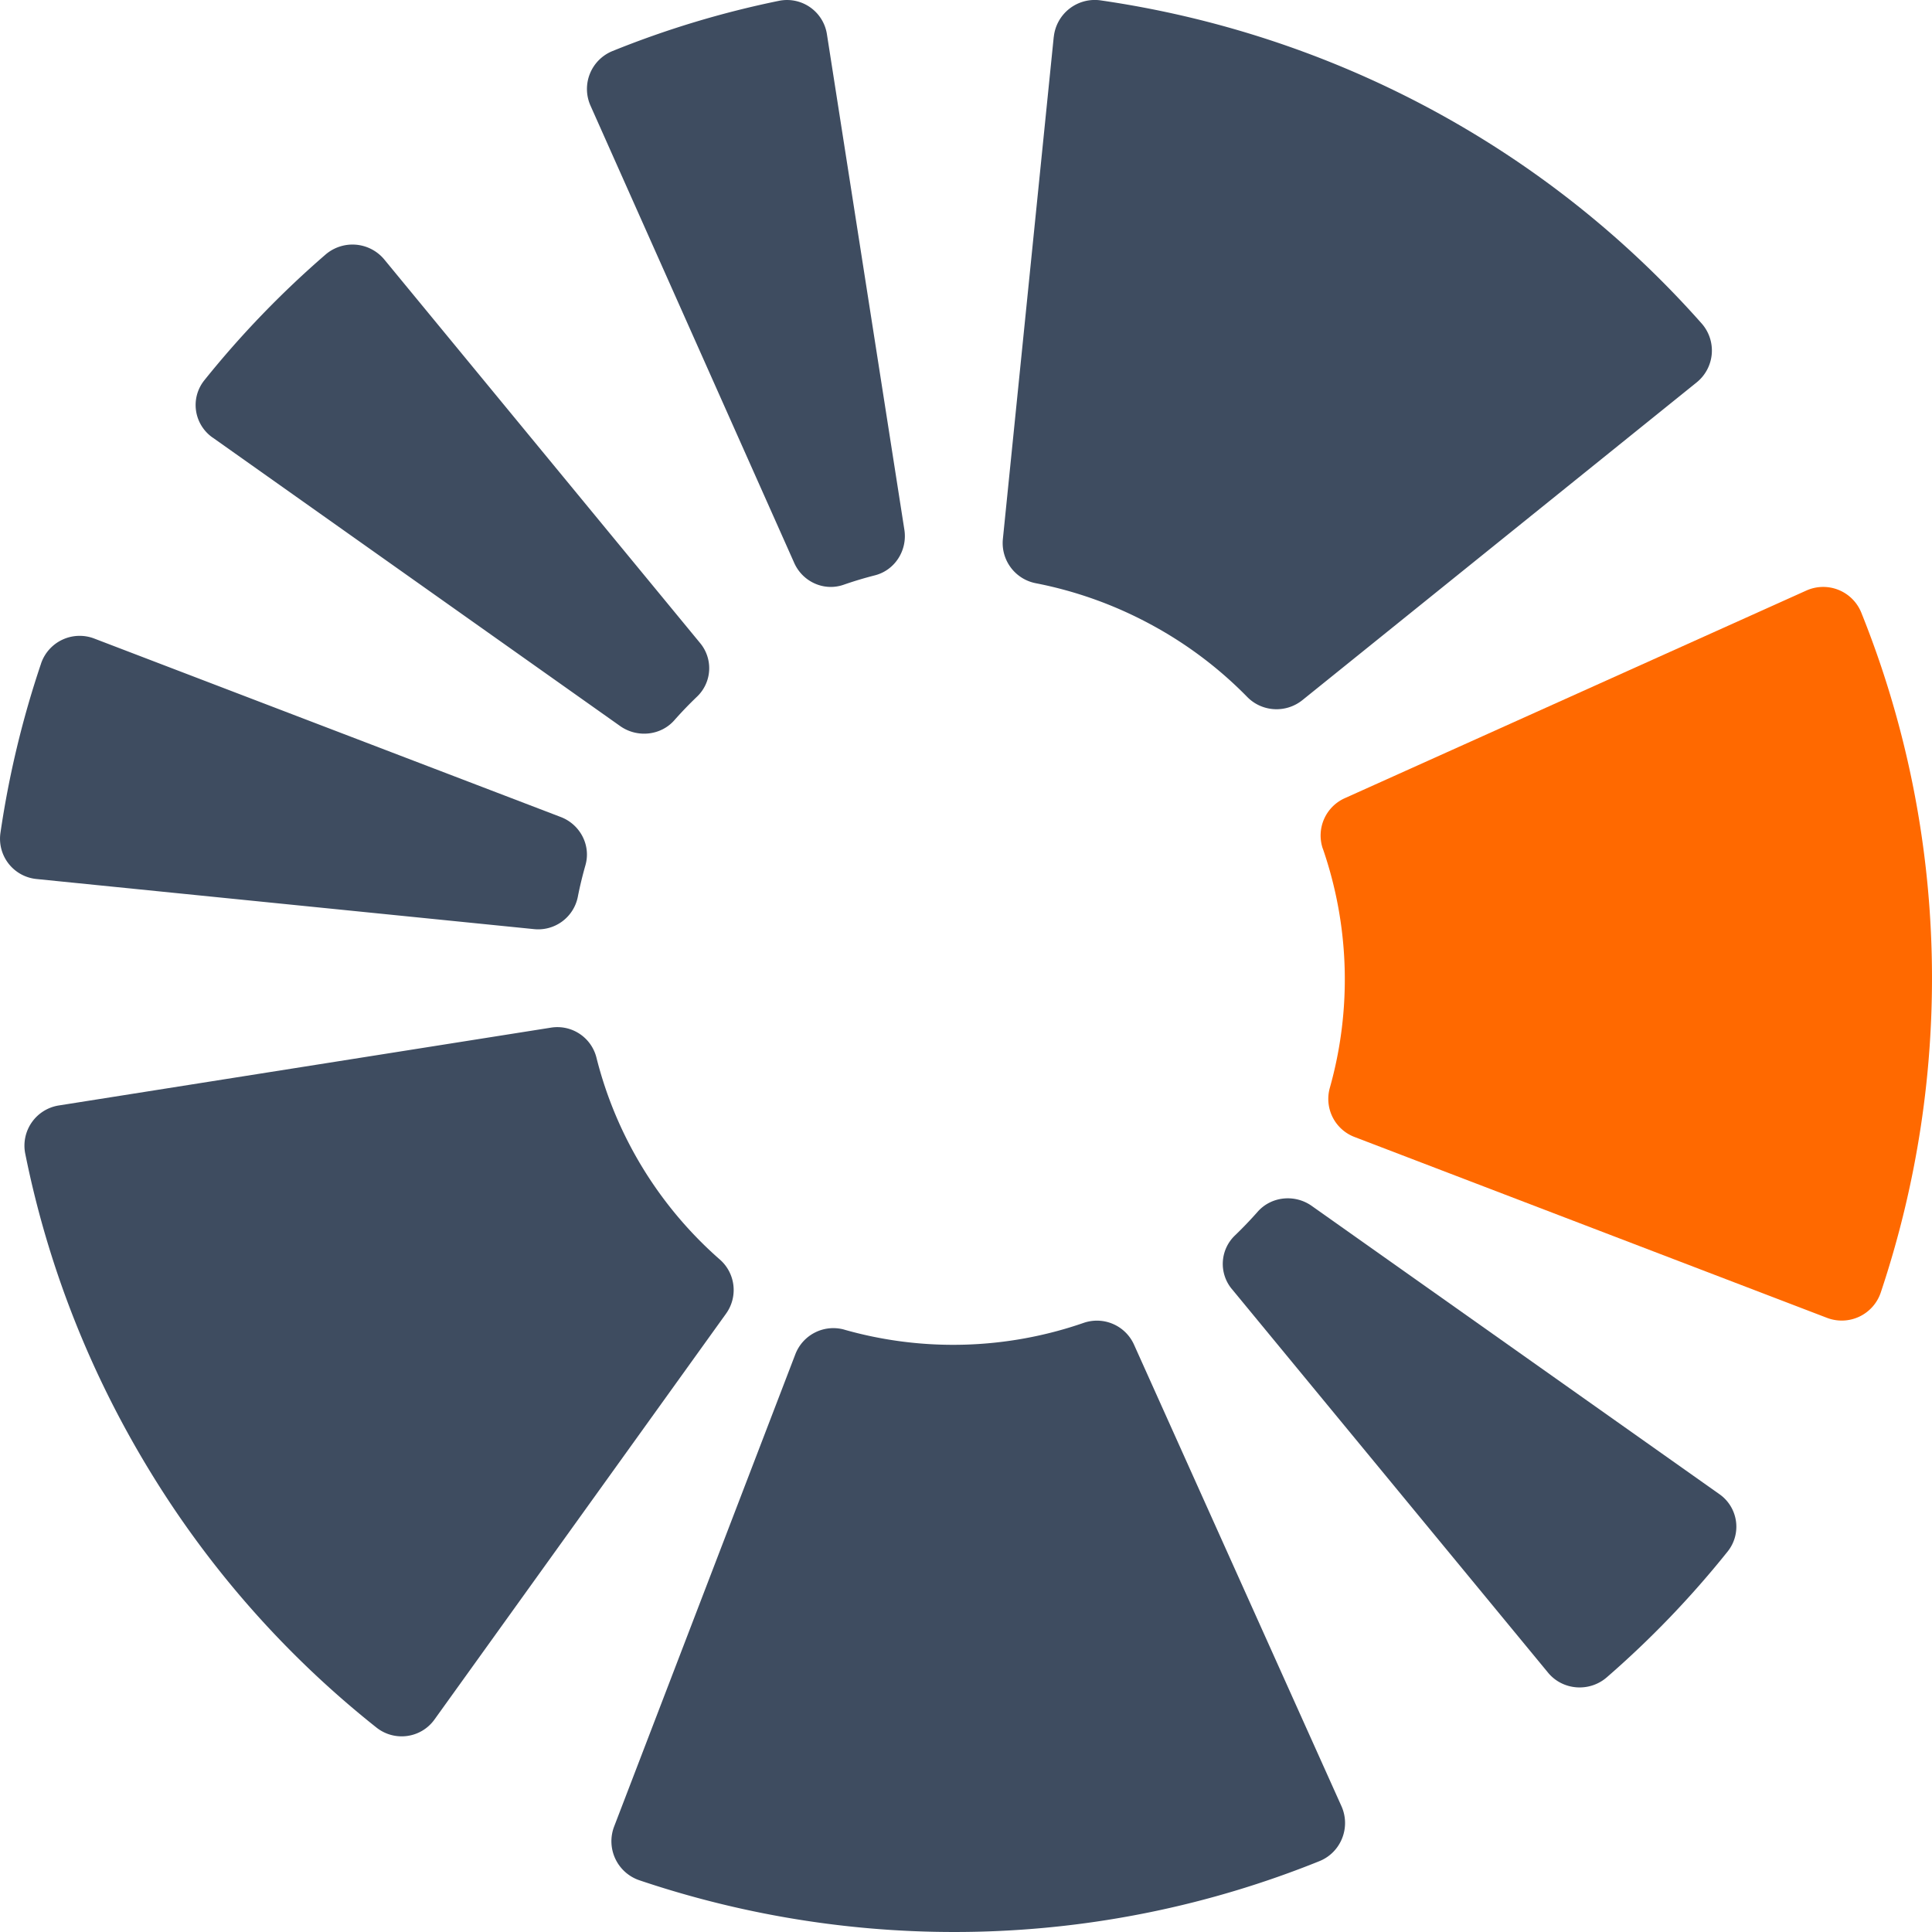 <svg xmlns="http://www.w3.org/2000/svg" width="79" height="79"><g fill="none" fill-rule="nonzero"><path fill="#3E4C60" d="M34.516 54.368a16.3 16.3 0 0 0 9.8-.277 1.663 1.663 0 0 1 2.057.898l8.478 18.863c.391.87-.016 1.893-.898 2.25-9.066 3.658-18.927 3.778-27.805.784a1.685 1.685 0 0 1-1.036-2.199l7.407-19.304a1.665 1.665 0 0 1 2.001-1.015h-.004ZM1.033 47.176c.9 4.48 2.59 8.88 5.11 13.002a39.853 39.853 0 0 0 9.25 10.462c.742.587 1.82.44 2.372-.327l11.921-16.594a1.656 1.656 0 0 0-.244-2.21 16.228 16.228 0 0 1-5.054-8.265 1.647 1.647 0 0 0-1.855-1.224L2.396 45.204a1.664 1.664 0 0 0-1.363 1.974v-.002ZM1.679 27.133a39.506 39.506 0 0 0-1.661 6.926 1.654 1.654 0 0 0 1.474 1.884l20.342 2.049a1.652 1.652 0 0 0 1.791-1.31c.085-.436.191-.871.314-1.304.232-.812-.214-1.664-1.006-1.969L3.853 26.11a1.667 1.667 0 0 0-2.174 1.02v.003ZM8.693 17.89l16.667 11.8c.691.488 1.657.394 2.215-.24.298-.338.608-.659.931-.968a1.607 1.607 0 0 0 .121-2.188L15.711 10.607a1.69 1.69 0 0 0-2.403-.195 39.393 39.393 0 0 0-4.948 5.132c-.59.733-.44 1.8.331 2.347h.002ZM24.145 4.319l8.33 18.697c.345.777 1.22 1.172 2.017.896.424-.148.852-.276 1.286-.387.817-.21 1.333-1.024 1.202-1.864L33.814 1.405A1.651 1.651 0 0 0 31.855.033a38.919 38.919 0 0 0-6.813 2.056 1.674 1.674 0 0 0-.897 2.23ZM43.088 1.506l-2.08 20.533a1.672 1.672 0 0 0 1.344 1.809c1.602.312 3.184.866 4.693 1.68A16.397 16.397 0 0 1 51 28.499c.606.618 1.584.67 2.257.128l16.119-12.99a1.673 1.673 0 0 0 .206-2.409C63.099 5.907 54.319 1.364 45.014.017a1.685 1.685 0 0 0-1.924 1.49h-.002Z"/><path fill="#FF6900" d="M54.092 34.703a16.36 16.36 0 0 1 .283 9.787 1.666 1.666 0 0 0 1.018 2.004l19.316 7.394a1.683 1.683 0 0 0 2.197-1.04c2.97-8.88 2.847-18.736-.797-27.797a1.68 1.68 0 0 0-2.25-.902l-18.87 8.489a1.672 1.672 0 0 0-.9 2.063l.003.002Z"/><path fill="#3E4C60" d="m50.374 52.712 12.925 15.682c.597.727 1.69.81 2.402.193a39.408 39.408 0 0 0 4.94-5.142 1.623 1.623 0 0 0-.334-2.348L53.637 49.31c-.693-.49-1.657-.393-2.214.242-.298.337-.608.66-.93.97a1.609 1.609 0 0 0-.12 2.19Z"/></g></svg>